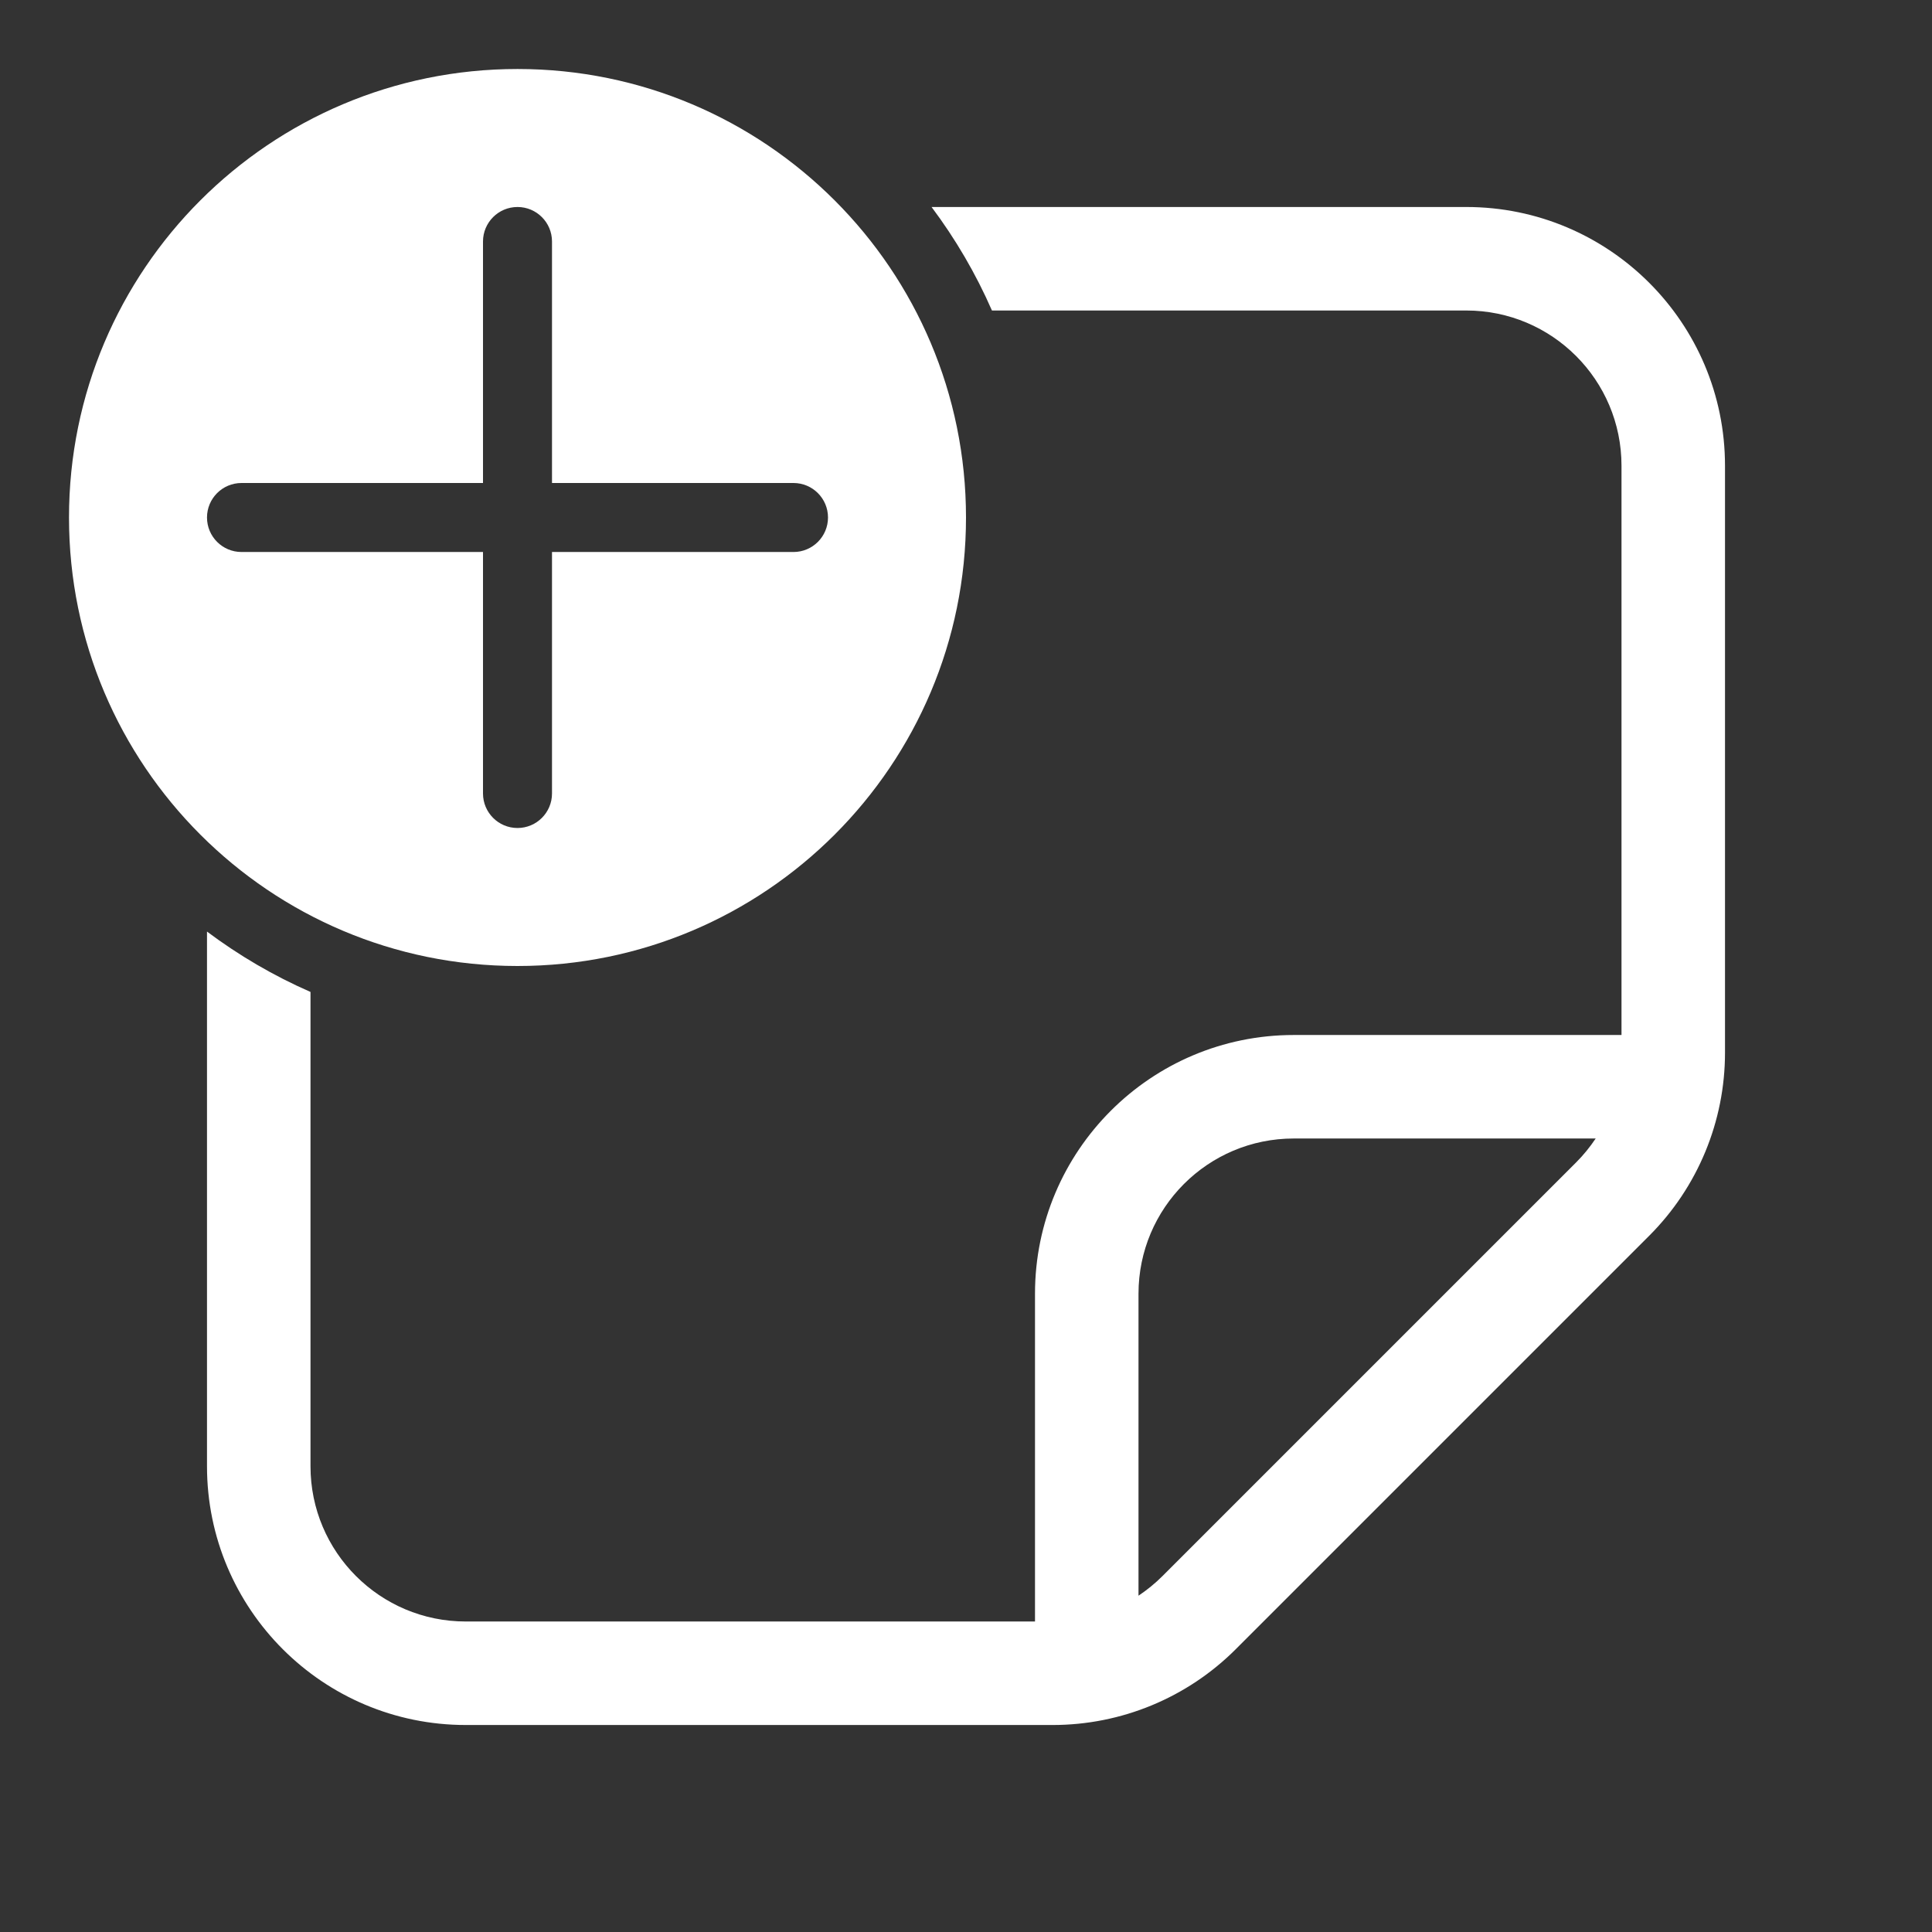 <svg width="28" height="28" viewBox="0 0 28 28" fill="none" xmlns="http://www.w3.org/2000/svg">
<rect x="0" y="0" width="28" height="28" fill="#333333" stroke="none"/>
<path d="M14 7.5C14 11.09 11.09 14 7.5 14C3.91 14 1 11.09 1 7.5C1 3.91 3.91 1 7.5 1C11.09 1 14 3.91 14 7.5ZM8 3.5C8 3.224 7.776 3 7.5 3C7.224 3 7 3.224 7 3.5V7H3.5C3.224 7 3 7.224 3 7.5C3 7.776 3.224 8 3.5 8H7L7 11.5C7 11.776 7.224 12 7.5 12C7.776 12 8 11.776 8 11.5V8H11.5C11.776 8 12 7.776 12 7.5C12 7.224 11.776 7 11.5 7H8V3.5ZM21.25 4.5H14.376C14.142 3.965 13.847 3.462 13.501 3H21.25C23.321 3 25 4.679 25 6.75V15.257C25 16.252 24.605 17.206 23.902 17.909L17.909 23.902C17.206 24.605 16.252 25 15.257 25H6.75C4.679 25 3 23.321 3 21.25V13.501C3.462 13.847 3.965 14.142 4.5 14.376V21.25C4.5 22.493 5.507 23.5 6.75 23.5H15V18.75C15 16.679 16.679 15 18.75 15H23.5V6.75C23.5 5.507 22.493 4.5 21.25 4.5ZM16.5 23.126C16.624 23.043 16.741 22.948 16.848 22.841L22.841 16.848C22.948 16.741 23.043 16.624 23.126 16.5H18.75C17.507 16.5 16.5 17.507 16.5 18.75V23.126Z" fill="#ffffff"/>
</svg>
